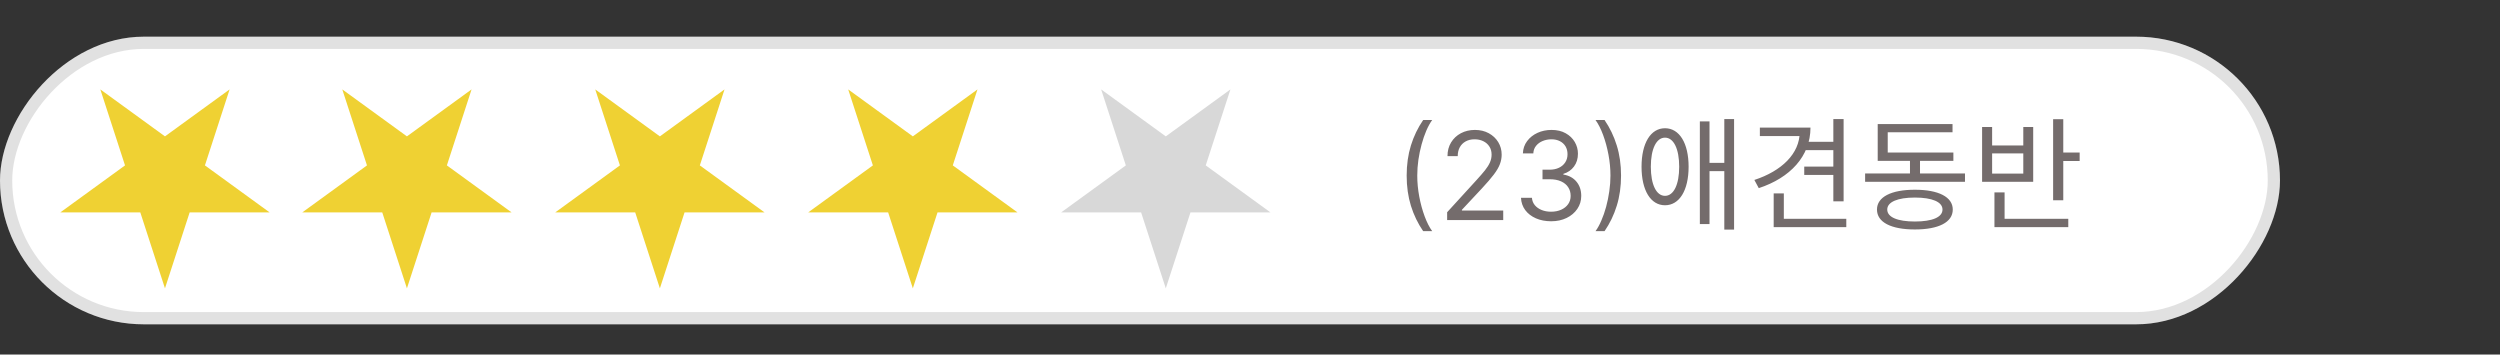 <svg width="409" height="58" viewBox="0 0 409 58" fill="none" xmlns="http://www.w3.org/2000/svg">
<rect x="0" y="0" width="409" height="58" fill="#333333" stroke="none"/>
<rect width="373.004" height="47.058" rx="23.529" transform="matrix(1 0 0 -1 0 53.058)" fill="white"/>
<rect x="1" y="-1" width="371.004" height="45.058" rx="22.529" transform="matrix(1 0 0 -1 0 51.058)" stroke="black" stroke-opacity="0.12" stroke-width="2"/>
<path d="M26.989 47.176L31.029 34.743L44.101 34.743L33.525 27.059L37.565 14.627L26.989 22.31L16.413 14.627L20.453 27.059L9.877 34.743L22.95 34.743L26.989 47.176Z" fill="#EFD133"/>
<path d="M66.573 47.176L70.613 34.743L83.685 34.743L73.109 27.059L77.149 14.627L66.573 22.31L55.997 14.627L60.037 27.059L49.461 34.743L62.534 34.743L66.573 47.176Z" fill="#EFD133"/>
<path d="M107.956 47.176L111.996 34.743L125.069 34.743L114.493 27.059L118.532 14.627L107.956 22.31L97.381 14.627L101.42 27.059L90.844 34.743L103.917 34.743L107.956 47.176Z" fill="#EFD133"/>
<path d="M149.34 47.176L153.38 34.743L166.452 34.743L155.876 27.059L159.916 14.627L149.34 22.31L138.764 14.627L142.804 27.059L132.228 34.743L145.3 34.743L149.34 47.176Z" fill="#EFD133"/>
<path d="M190.723 47.176L194.763 34.743L207.835 34.743L197.259 27.059L201.299 14.627L190.723 22.31L180.147 14.627L184.187 27.059L173.611 34.743L186.684 34.743L190.723 47.176Z" fill="#D8D8D8"/>
<path d="M230.131 28.727C230.131 26.938 230.363 25.292 230.827 23.791C231.295 22.285 231.963 20.901 232.83 19.636H234.307C233.966 20.105 233.646 20.683 233.348 21.369C233.054 22.051 232.796 22.802 232.574 23.621C232.351 24.435 232.176 25.278 232.048 26.149C231.925 27.02 231.864 27.88 231.864 28.727C231.864 29.854 231.973 30.998 232.19 32.158C232.408 33.318 232.702 34.395 233.071 35.389C233.44 36.383 233.852 37.193 234.307 37.818H232.83C231.963 36.554 231.295 35.171 230.827 33.67C230.363 32.165 230.131 30.517 230.131 28.727ZM236.752 36V34.722L241.553 29.466C242.116 28.85 242.58 28.315 242.945 27.861C243.31 27.401 243.579 26.971 243.755 26.568C243.935 26.161 244.025 25.735 244.025 25.29C244.025 24.778 243.901 24.336 243.655 23.962C243.414 23.588 243.082 23.299 242.661 23.095C242.239 22.892 241.766 22.79 241.24 22.79C240.682 22.79 240.194 22.906 239.777 23.138C239.365 23.365 239.046 23.685 238.819 24.097C238.596 24.509 238.485 24.991 238.485 25.546H236.809C236.809 24.693 237.005 23.945 237.398 23.301C237.791 22.657 238.326 22.155 239.003 21.796C239.685 21.436 240.45 21.256 241.297 21.256C242.15 21.256 242.905 21.436 243.563 21.796C244.221 22.155 244.737 22.641 245.111 23.251C245.485 23.862 245.672 24.542 245.672 25.29C245.672 25.825 245.575 26.348 245.381 26.859C245.192 27.366 244.86 27.932 244.387 28.557C243.918 29.177 243.267 29.935 242.434 30.829L239.167 34.324V34.438H245.928V36H236.752ZM253.776 36.199C252.838 36.199 252.003 36.038 251.269 35.716C250.54 35.394 249.96 34.947 249.529 34.374C249.103 33.796 248.871 33.126 248.833 32.364H250.623C250.66 32.832 250.821 33.237 251.105 33.578C251.39 33.914 251.761 34.175 252.221 34.359C252.68 34.544 253.189 34.636 253.748 34.636C254.373 34.636 254.926 34.528 255.409 34.31C255.892 34.092 256.271 33.789 256.546 33.401C256.82 33.012 256.958 32.562 256.958 32.051C256.958 31.516 256.825 31.045 256.56 30.638C256.295 30.226 255.907 29.904 255.395 29.672C254.884 29.44 254.259 29.324 253.52 29.324H252.355V27.761H253.52C254.098 27.761 254.605 27.657 255.04 27.449C255.48 27.241 255.824 26.947 256.07 26.568C256.321 26.189 256.446 25.744 256.446 25.233C256.446 24.741 256.337 24.312 256.12 23.947C255.902 23.583 255.594 23.299 255.196 23.095C254.803 22.892 254.339 22.79 253.804 22.79C253.302 22.79 252.829 22.882 252.384 23.067C251.944 23.247 251.584 23.509 251.304 23.855C251.025 24.196 250.873 24.608 250.85 25.091H249.145C249.174 24.329 249.403 23.661 249.834 23.088C250.265 22.51 250.828 22.061 251.525 21.739C252.225 21.417 252.995 21.256 253.833 21.256C254.732 21.256 255.504 21.438 256.148 21.803C256.792 22.162 257.287 22.638 257.632 23.23C257.978 23.822 258.151 24.461 258.151 25.148C258.151 25.967 257.935 26.665 257.505 27.243C257.078 27.82 256.498 28.221 255.765 28.443V28.557C256.683 28.708 257.4 29.099 257.917 29.729C258.433 30.354 258.691 31.128 258.691 32.051C258.691 32.842 258.475 33.552 258.044 34.182C257.618 34.807 257.036 35.299 256.297 35.659C255.559 36.019 254.718 36.199 253.776 36.199ZM265.203 28.727C265.203 30.517 264.969 32.165 264.5 33.67C264.036 35.171 263.371 36.554 262.505 37.818H261.027C261.368 37.349 261.685 36.772 261.979 36.085C262.277 35.403 262.538 34.655 262.76 33.841C262.983 33.022 263.156 32.177 263.279 31.305C263.407 30.43 263.471 29.57 263.471 28.727C263.471 27.6 263.362 26.457 263.144 25.297C262.926 24.137 262.632 23.06 262.263 22.065C261.894 21.071 261.482 20.261 261.027 19.636H262.505C263.371 20.901 264.036 22.285 264.5 23.791C264.969 25.292 265.203 26.938 265.203 28.727ZM272.396 20.98C270.056 20.98 268.556 23.4 268.556 27.28C268.556 31.16 270.056 33.58 272.396 33.58C274.736 33.58 276.256 31.16 276.256 27.28C276.256 23.4 274.736 20.98 272.396 20.98ZM272.396 22.52C273.816 22.52 274.716 24.36 274.716 27.28C274.716 30.2 273.816 32.04 272.396 32.04C270.976 32.04 270.076 30.2 270.076 27.28C270.076 24.36 270.976 22.52 272.396 22.52ZM282.096 19.48V37.56H283.696V19.48H282.096ZM279.236 26.64V28H282.696V26.64H279.236ZM278.096 19.86V36.66H279.676V19.86H278.096ZM299.934 19.48V32.94H301.614V19.48H299.934ZM294.434 20.88V21.58C294.434 25.14 291.474 27.98 287.014 29.44L287.734 30.78C292.854 29.1 296.194 25.56 296.194 20.88H294.434ZM287.914 20.88V22.26H295.454V20.88H287.914ZM295.354 23.2V24.56H300.194V23.2H295.354ZM295.174 27.26V28.62H300.134V27.26H295.174ZM290.174 35.8V37.16H302.054V35.8H290.174ZM290.174 31.64V36.64H291.834V31.64H290.174ZM305.133 28.38V29.74H321.473V28.38H305.133ZM312.473 25.48V28.94H314.113V25.48H312.473ZM307.193 24.96V26.32H319.573V24.96H307.193ZM307.193 20.3V25.76H308.833V21.64H319.433V20.3H307.193ZM313.273 31.04C309.413 31.04 307.073 32.22 307.073 34.28C307.073 36.38 309.413 37.54 313.273 37.54C317.133 37.54 319.473 36.38 319.473 34.28C319.473 32.22 317.133 31.04 313.273 31.04ZM313.273 32.32C316.113 32.32 317.793 33.04 317.793 34.28C317.793 35.54 316.113 36.24 313.273 36.24C310.453 36.24 308.753 35.54 308.753 34.28C308.753 33.04 310.453 32.32 313.273 32.32ZM335.891 19.5V32.76H337.551V19.5H335.891ZM337.031 24.96V26.34H340.231V24.96H337.031ZM326.291 35.8V37.16H338.371V35.8H326.291ZM326.291 31.48V36.12H327.951V31.48H326.291ZM324.271 20.78V29.74H332.631V20.78H331.011V23.8H325.911V20.78H324.271ZM325.911 25.1H331.011V28.4H325.911V25.1Z" fill="#746C6C"/>
</svg>
